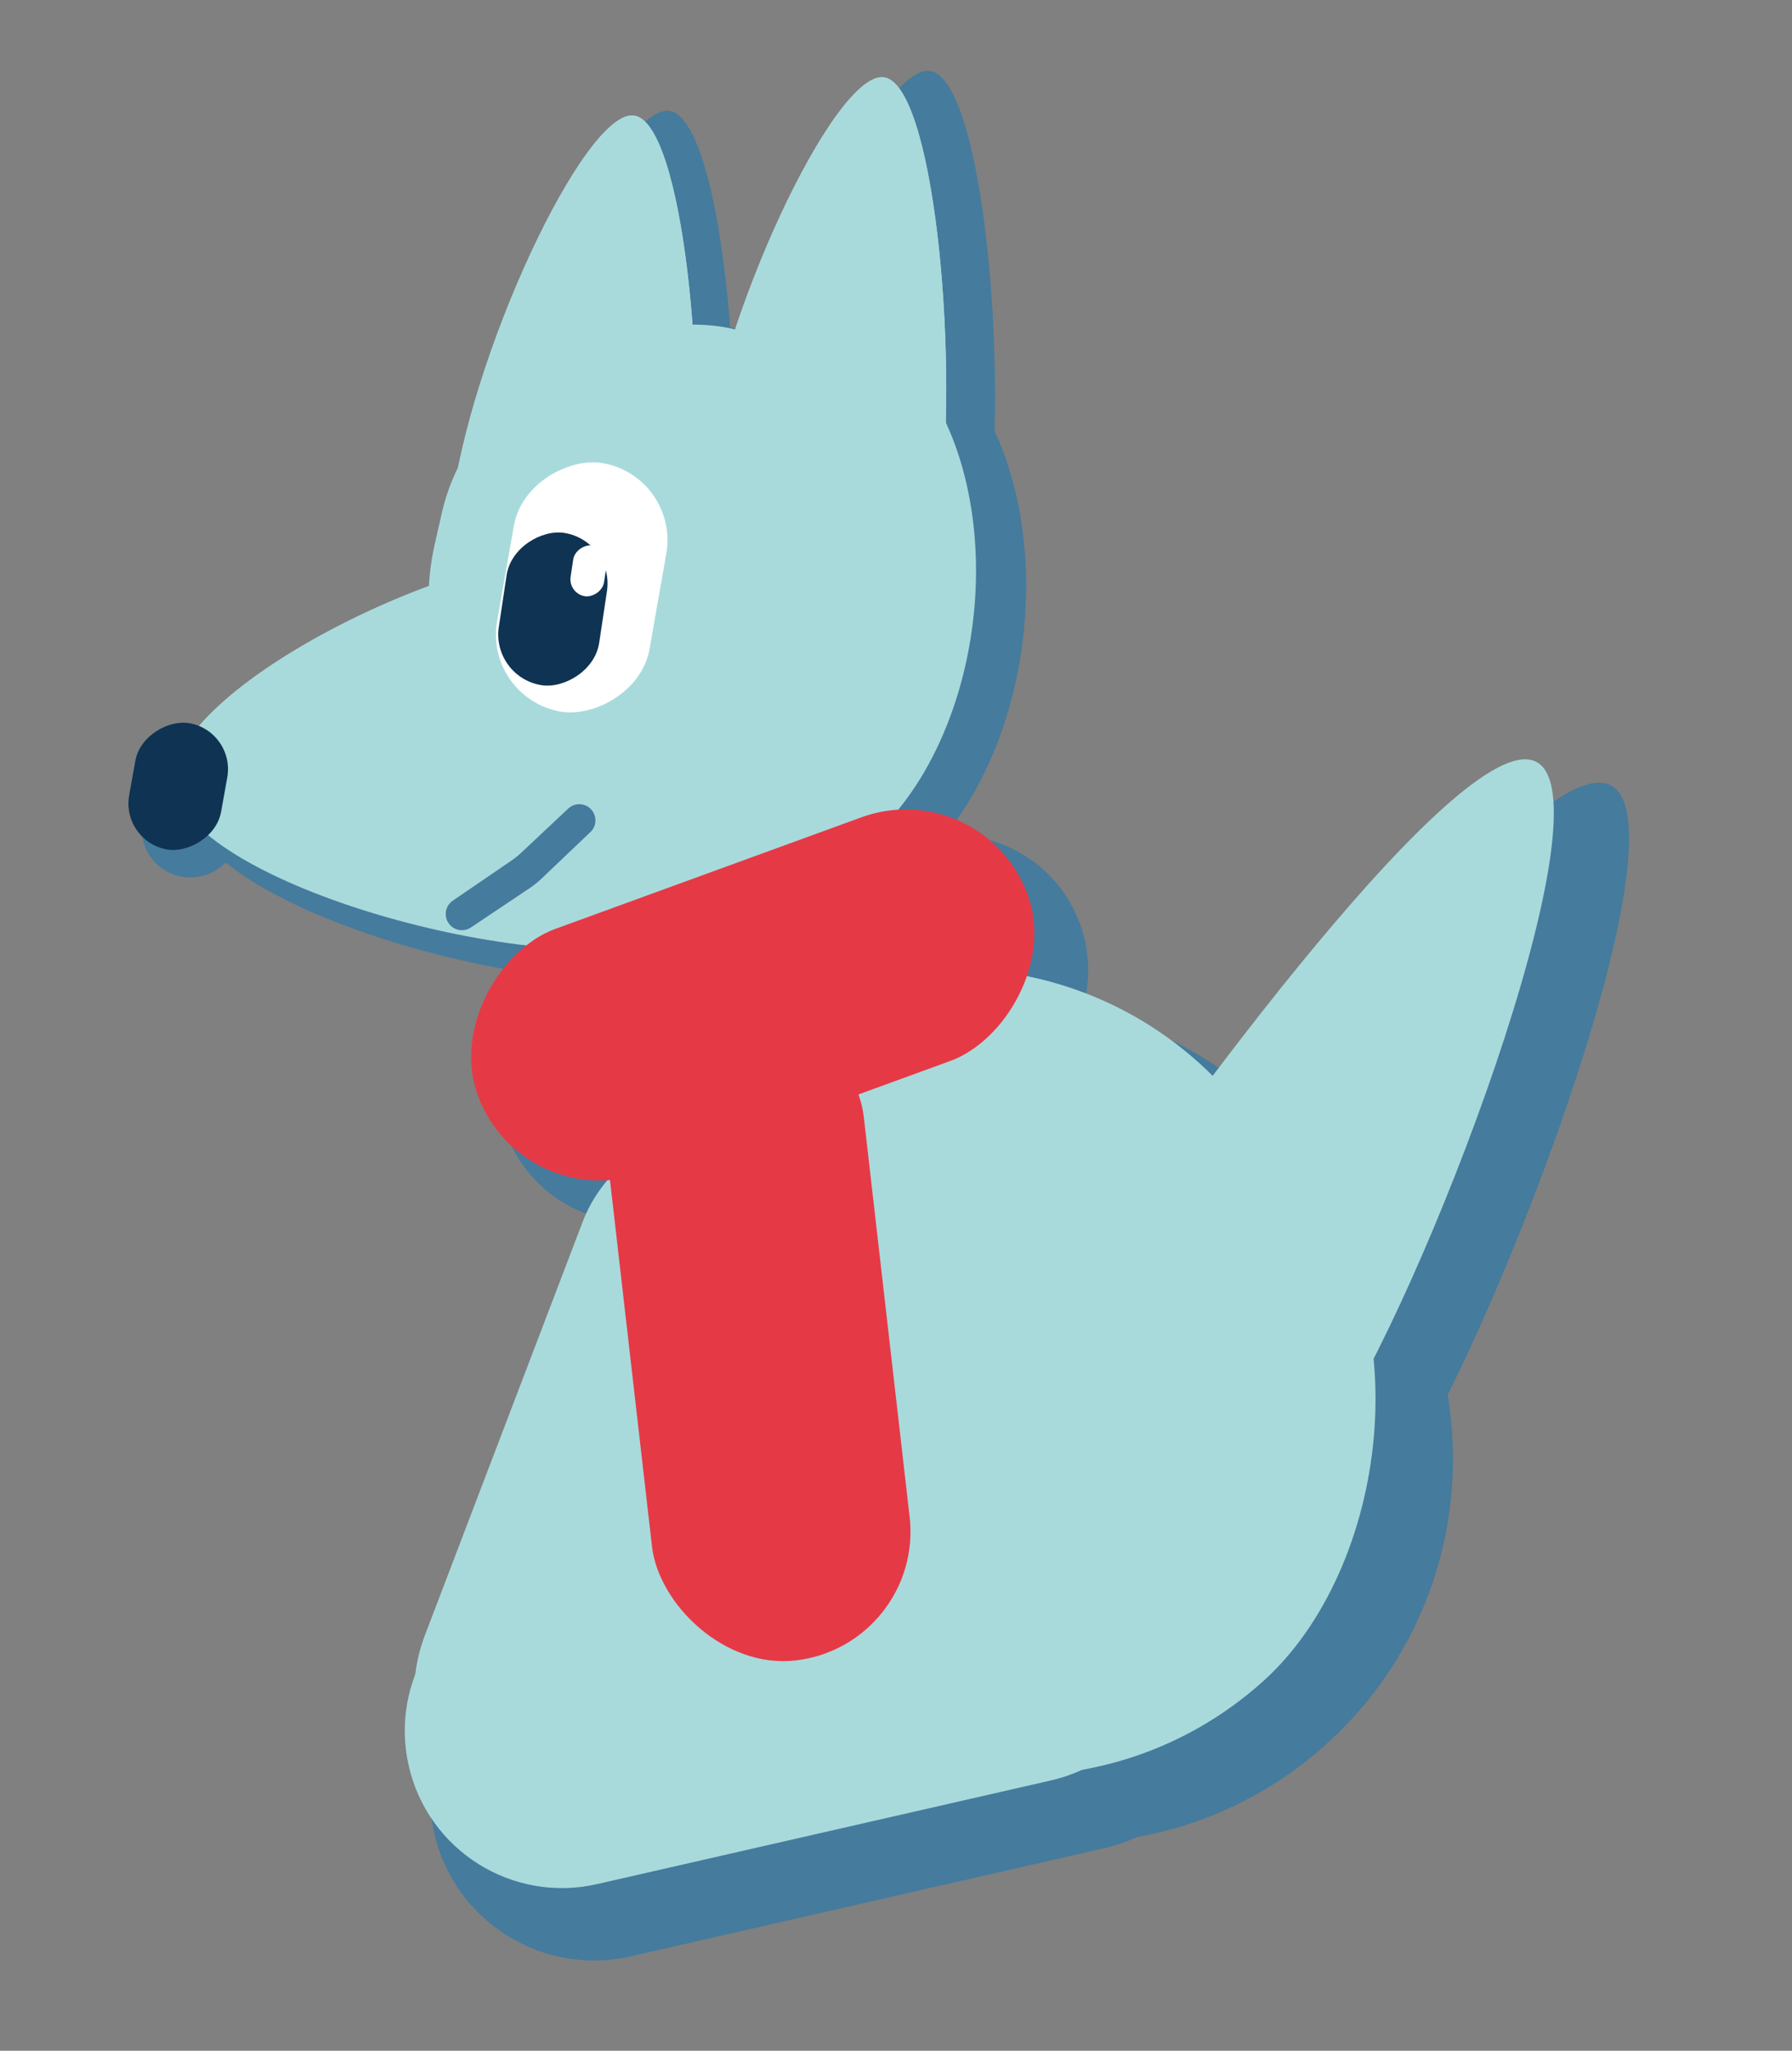 <svg width="506" height="579" viewBox="0 0 506 579" fill="none" xmlns="http://www.w3.org/2000/svg">
<rect x="0" y="0" width="506" height="579" fill="#808080" stroke="none"/>
<path fill-rule="evenodd" clip-rule="evenodd" d="M280.831 121.693C288.184 137.516 291.433 158.025 288.904 179.871C286.304 202.322 278.084 222.003 266.847 235.791C283.256 234.833 299.036 244.622 304.956 260.857C307.904 268.944 307.951 277.38 305.627 285.026C325.425 289.236 344.217 299.009 359.469 314.215C395.913 266.014 441.37 212.538 455.447 222.085C472.678 233.77 437.431 336.172 408.768 393.861C414.71 429.161 403.058 466.653 374.521 492.422C358.886 506.539 340.267 515.258 320.95 518.693C318.067 520.026 315.002 521.081 311.781 521.816L178.052 552.353C153.117 558.047 128.287 542.449 122.593 517.514C120.469 508.212 121.307 498.926 124.488 490.641C124.969 486.701 125.932 482.755 127.412 478.879L173.815 357.28C175.531 352.783 177.828 348.679 180.587 345.02C164.342 345.772 148.798 336.016 142.933 319.93C136.913 303.419 142.99 285.448 156.641 275.725C121.705 271.578 82.123 258.524 63.704 243.497C60.623 246.71 56.042 248.371 51.331 247.526C43.85 246.184 38.873 239.032 40.215 231.551L42.029 221.441C43.37 213.96 50.523 208.983 58.004 210.325C58.972 210.499 59.898 210.77 60.774 211.126C73.655 196.066 101.229 179.977 128.544 169.869C128.756 165.847 129.311 161.787 130.23 157.725L132.334 148.422C133.511 143.222 135.223 138.282 137.401 133.647C146.792 88.873 175.792 29.782 188.89 31.298C197.564 32.303 203.735 60.402 206.182 92.504C210.188 92.719 214.231 93.273 218.276 94.188C218.435 94.224 218.594 94.26 218.753 94.297C231.407 56.327 252.037 18.815 262.506 20.028C274.786 21.45 282.051 77.184 280.831 121.693Z" fill="#457B9D"/>
<path d="M374.78 406.484C347.456 446.776 309.318 468.598 289.598 455.224C269.878 441.851 276.043 398.346 303.367 358.054C330.692 317.762 414.672 202.078 434.392 215.452C454.112 228.825 402.105 366.192 374.78 406.484Z" fill="#A8DADC"/>
<ellipse cx="222.972" cy="168.998" rx="52.166" ry="79.698" transform="rotate(6.605 222.972 168.998)" fill="#A8DADC"/>
<rect x="107.542" y="220.941" width="146.866" height="137.725" rx="68.863" transform="rotate(-77.255 107.542 220.941)" fill="#A8DADC"/>
<rect x="103.014" y="506.147" width="220.214" height="95.489" rx="47.744" transform="rotate(-69.113 103.014 506.147)" fill="#A8DADC"/>
<rect x="292.589" y="360.861" width="23.912" height="20.505" rx="10.252" transform="rotate(87.053 292.589 360.861)" fill="#457B9D"/>
<path d="M190.594 265.906C149.015 276.2 55.884 249.541 49.322 223.038C42.761 196.535 132.382 151.335 172.1 155.935C209.36 135.333 252.705 158.781 259.266 185.285C265.827 211.788 232.172 255.613 190.594 265.906Z" fill="#A8DADC"/>
<path d="M115.417 498.565C109.96 474.669 124.908 450.874 148.804 445.417L276.958 416.153C300.853 410.697 324.648 425.645 330.105 449.541C335.561 473.436 320.614 497.231 296.718 502.688L168.564 531.952C144.668 537.408 120.873 522.46 115.417 498.565Z" fill="#A8DADC"/>
<path d="M195.043 151.911C190.026 195.238 170.862 224.237 156.95 222.626C143.038 221.015 122.372 187.404 127.389 144.077C132.406 100.751 165.04 31.008 178.952 32.619C192.865 34.23 200.06 108.585 195.043 151.911Z" fill="#A8DADC"/>
<path d="M195.043 151.911C190.026 195.238 170.862 224.237 156.95 222.626C143.038 221.015 122.372 187.404 127.389 144.077C132.406 100.751 165.04 31.008 178.952 32.619C192.865 34.23 200.06 108.585 195.043 151.911Z" fill="#A8DADC"/>
<path d="M265.588 141.112C260.571 184.439 241.408 213.438 227.496 211.827C213.583 210.216 192.918 176.605 197.935 133.278C202.952 89.952 235.586 20.209 249.498 21.82C263.41 23.431 270.605 97.786 265.588 141.112Z" fill="#A8DADC"/>
<path d="M265.588 141.112C260.571 184.439 241.408 213.438 227.496 211.827C213.583 210.216 192.918 176.605 197.935 133.278C202.952 89.952 235.586 20.209 249.498 21.82C263.41 23.431 270.605 97.786 265.588 141.112Z" fill="#A8DADC"/>
<rect x="276.605" y="230.642" width="234.774" height="207.785" rx="103.892" transform="rotate(47.918 276.605 230.642)" fill="#A8DADC"/>
<rect x="147.451" y="343.616" width="73.23" height="165.266" rx="36.615" transform="rotate(-110.031 147.451 343.616)" fill="#E63946"/>
<rect x="166.972" y="287.225" width="73.23" height="186.967" rx="36.615" transform="rotate(-6.54 166.972 287.225)" fill="#E63946"/>
<rect width="71.143" height="43.742" rx="21.871" transform="matrix(0.173 -0.985 0.984 0.18 136.579 196.938)" fill="white"/>
<path d="M126.857 260.912C125.199 258.835 125.656 255.787 127.85 254.288L144.492 242.92C145.407 242.295 146.273 241.599 147.081 240.84L160.448 228.287C162.389 226.464 165.473 226.684 167.135 228.765C168.611 230.614 168.43 233.284 166.717 234.916L152.921 248.053C151.874 249.05 150.744 249.955 149.543 250.76L132.969 261.857C130.996 263.178 128.339 262.767 126.857 260.912Z" fill="#457B9D"/>
<rect width="43.463" height="28.682" rx="14.341" transform="matrix(0.149 -0.989 0.988 0.157 138.71 191.195)" fill="#0F3352"/>
<rect width="14.488" height="9.561" rx="4.78" transform="matrix(0.149 -0.989 0.988 0.157 160.407 167.582)" fill="white"/>
<rect x="34.145" y="237.505" width="36.219" height="26.376" rx="13.188" transform="rotate(-79.831 34.145 237.505)" fill="#0F3352"/>
</svg>
